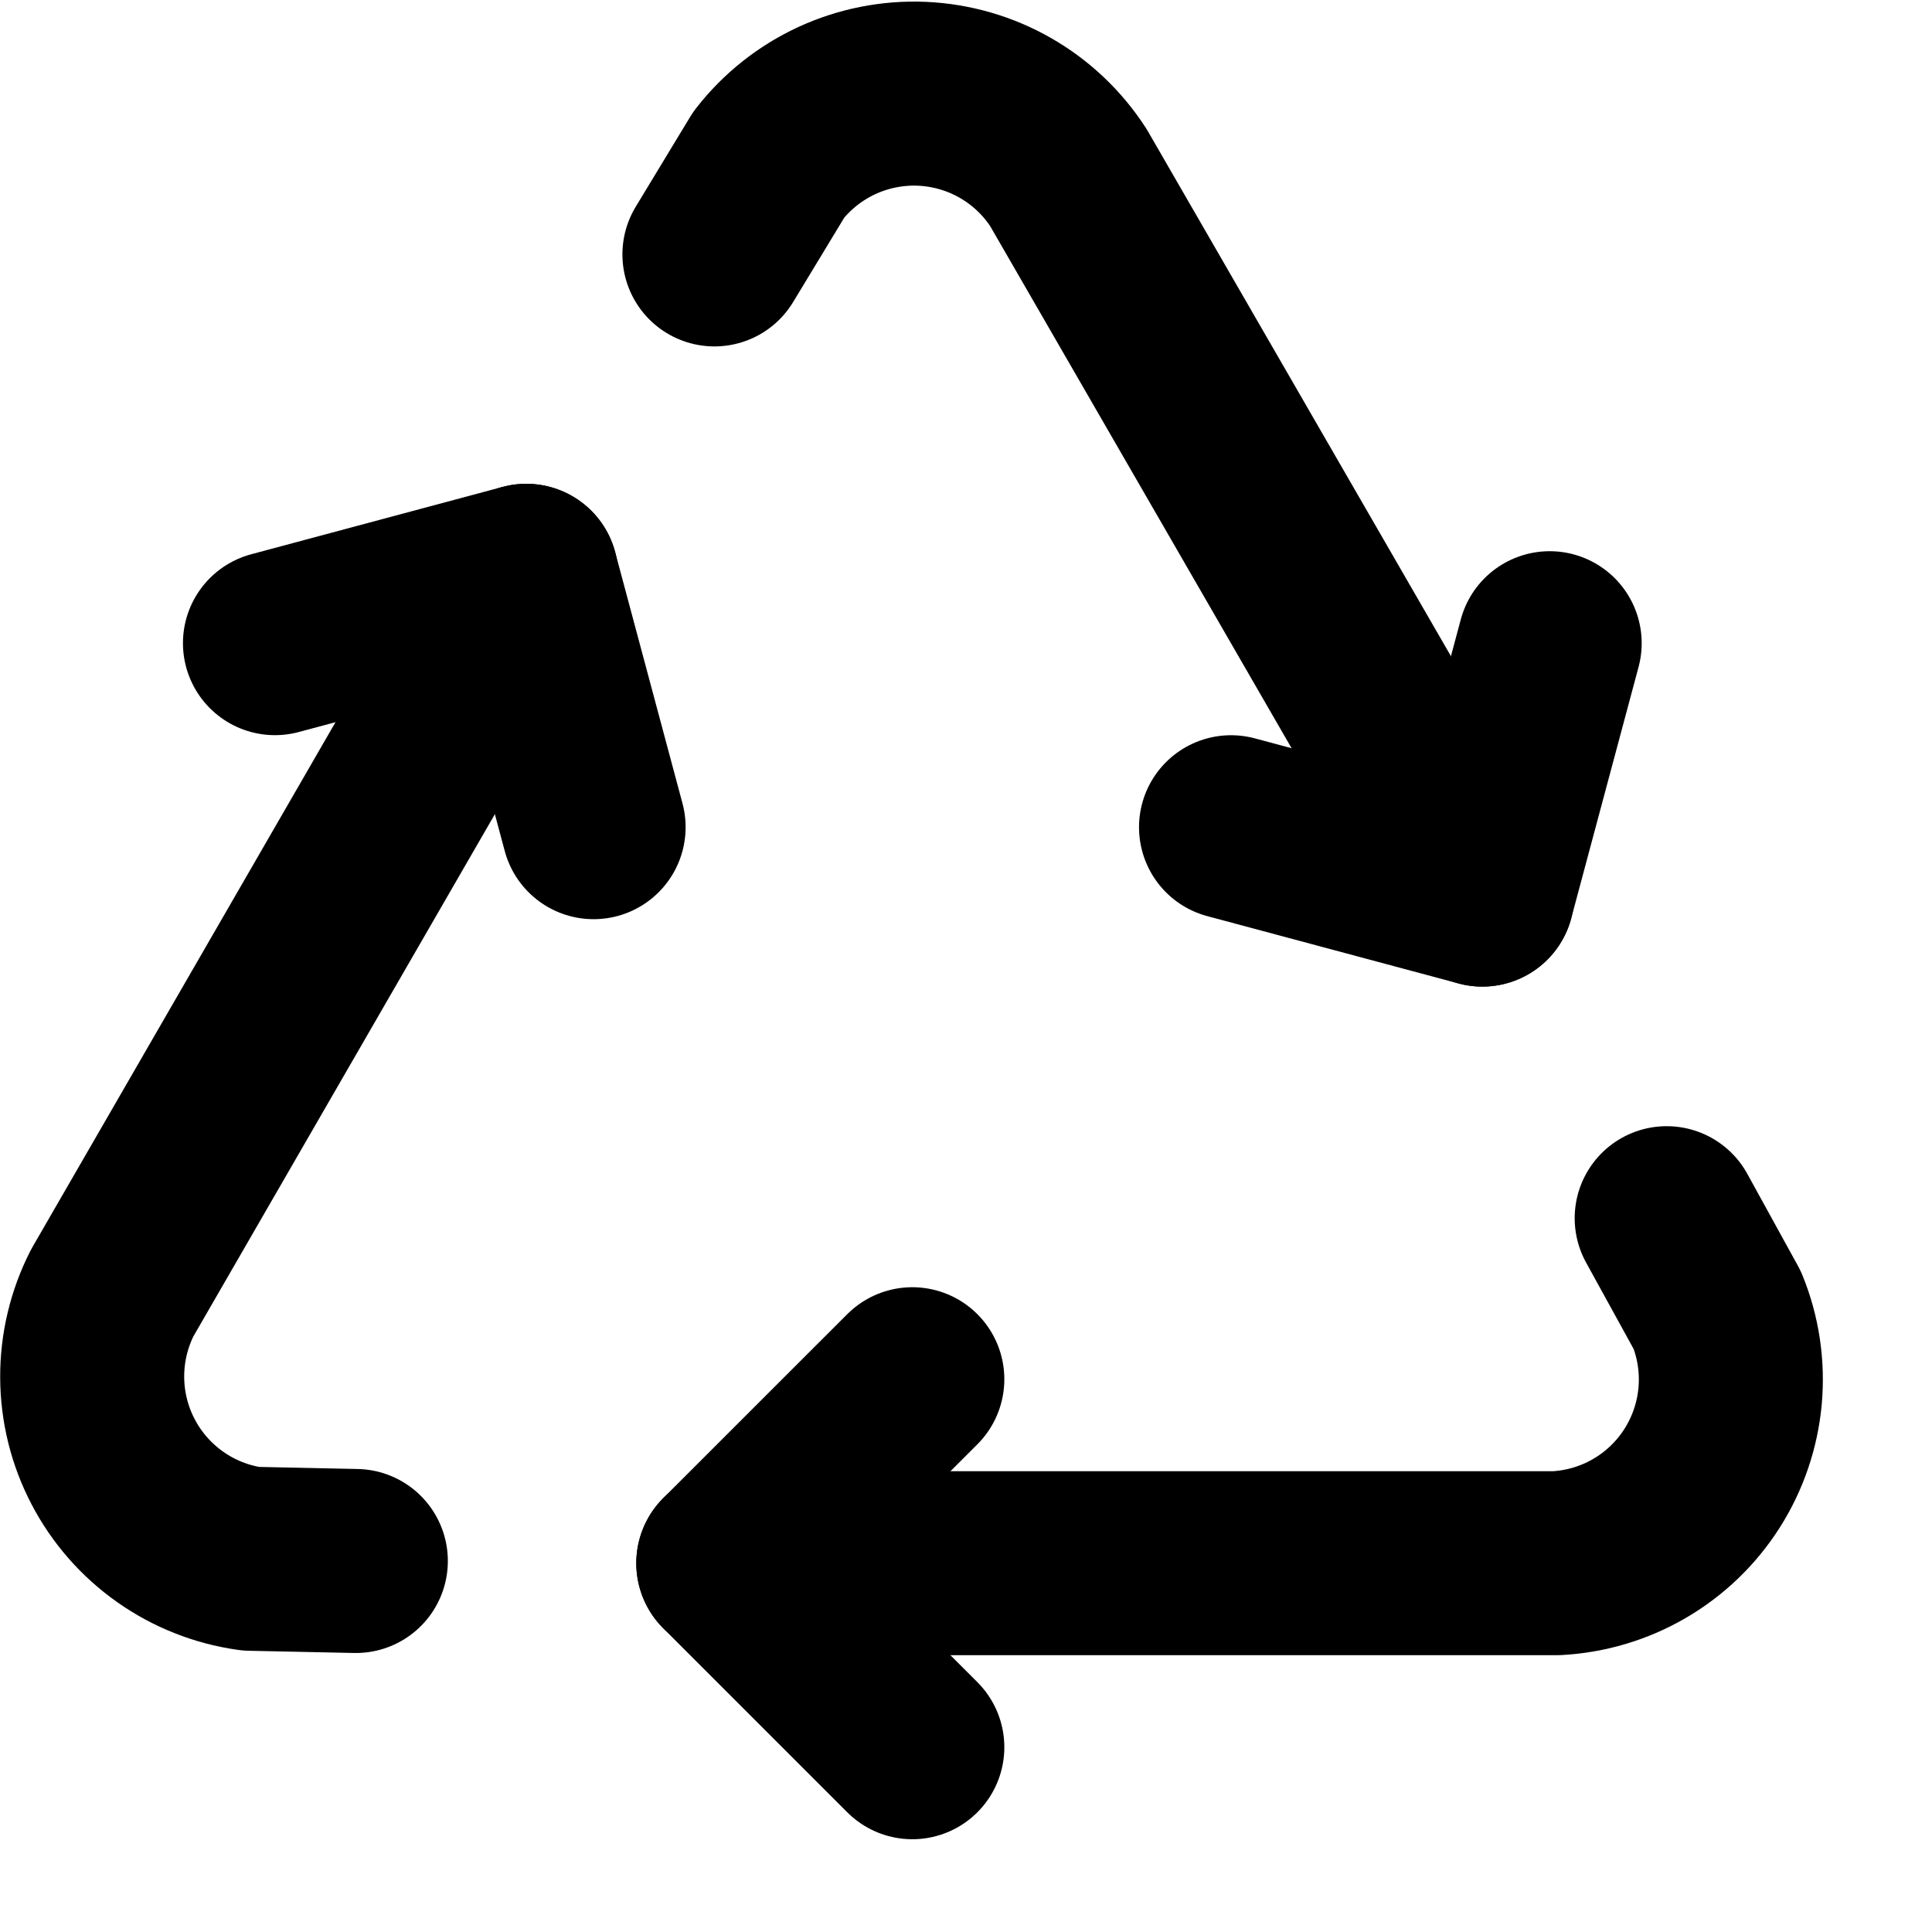 <?xml version="1.0" encoding="utf-8" ?>
<svg xmlns="http://www.w3.org/2000/svg" xmlns:xlink="http://www.w3.org/1999/xlink" width="28" height="28">
	<path fill="none" stroke="black" stroke-width="2.667" stroke-linecap="round" stroke-linejoin="round" transform="translate(1.336 1.357)" d="M11.886 18.632L9.219 21.298L11.886 23.965"/>
	<path fill="none" stroke="black" stroke-width="2.667" stroke-linecap="round" stroke-linejoin="round" transform="translate(1.336 1.357)" d="M9.219 21.298L21.219 21.298C21.644 21.276 22.058 21.153 22.425 20.939C22.793 20.725 23.103 20.426 23.332 20.067C23.56 19.708 23.699 19.3 23.738 18.876C23.776 18.452 23.713 18.026 23.553 17.632L22.819 16.298"/>
	<path fill="none" stroke="black" stroke-width="2.667" stroke-linecap="round" stroke-linejoin="round" transform="translate(1.336 1.357)" d="M7.267 10.631L6.291 6.988L2.649 7.964"/>
	<path fill="none" stroke="black" stroke-width="2.667" stroke-linecap="round" stroke-linejoin="round" transform="translate(1.336 1.357)" d="M6.291 6.988L0.291 17.38C0.098 17.759 -0.002 18.179 0 18.604C0.002 19.029 0.105 19.448 0.302 19.825C0.498 20.202 0.782 20.526 1.13 20.772C1.477 21.017 1.878 21.175 2.299 21.234L3.821 21.266"/>
	<path fill="none" stroke="black" stroke-width="2.667" stroke-linecap="round" stroke-linejoin="round" transform="translate(1.336 1.357)" d="M16.505 10.632L20.147 11.608L21.123 7.965"/>
	<path fill="none" stroke="black" stroke-width="2.667" stroke-linecap="round" stroke-linejoin="round" transform="translate(1.336 1.357)" d="M20.147 11.608L14.147 1.215C13.916 0.859 13.603 0.562 13.233 0.351C12.864 0.14 12.45 0.021 12.025 0.002C11.6 -0.016 11.177 0.068 10.791 0.246C10.405 0.425 10.067 0.693 9.806 1.029L9.018 2.33"/>
</svg>
